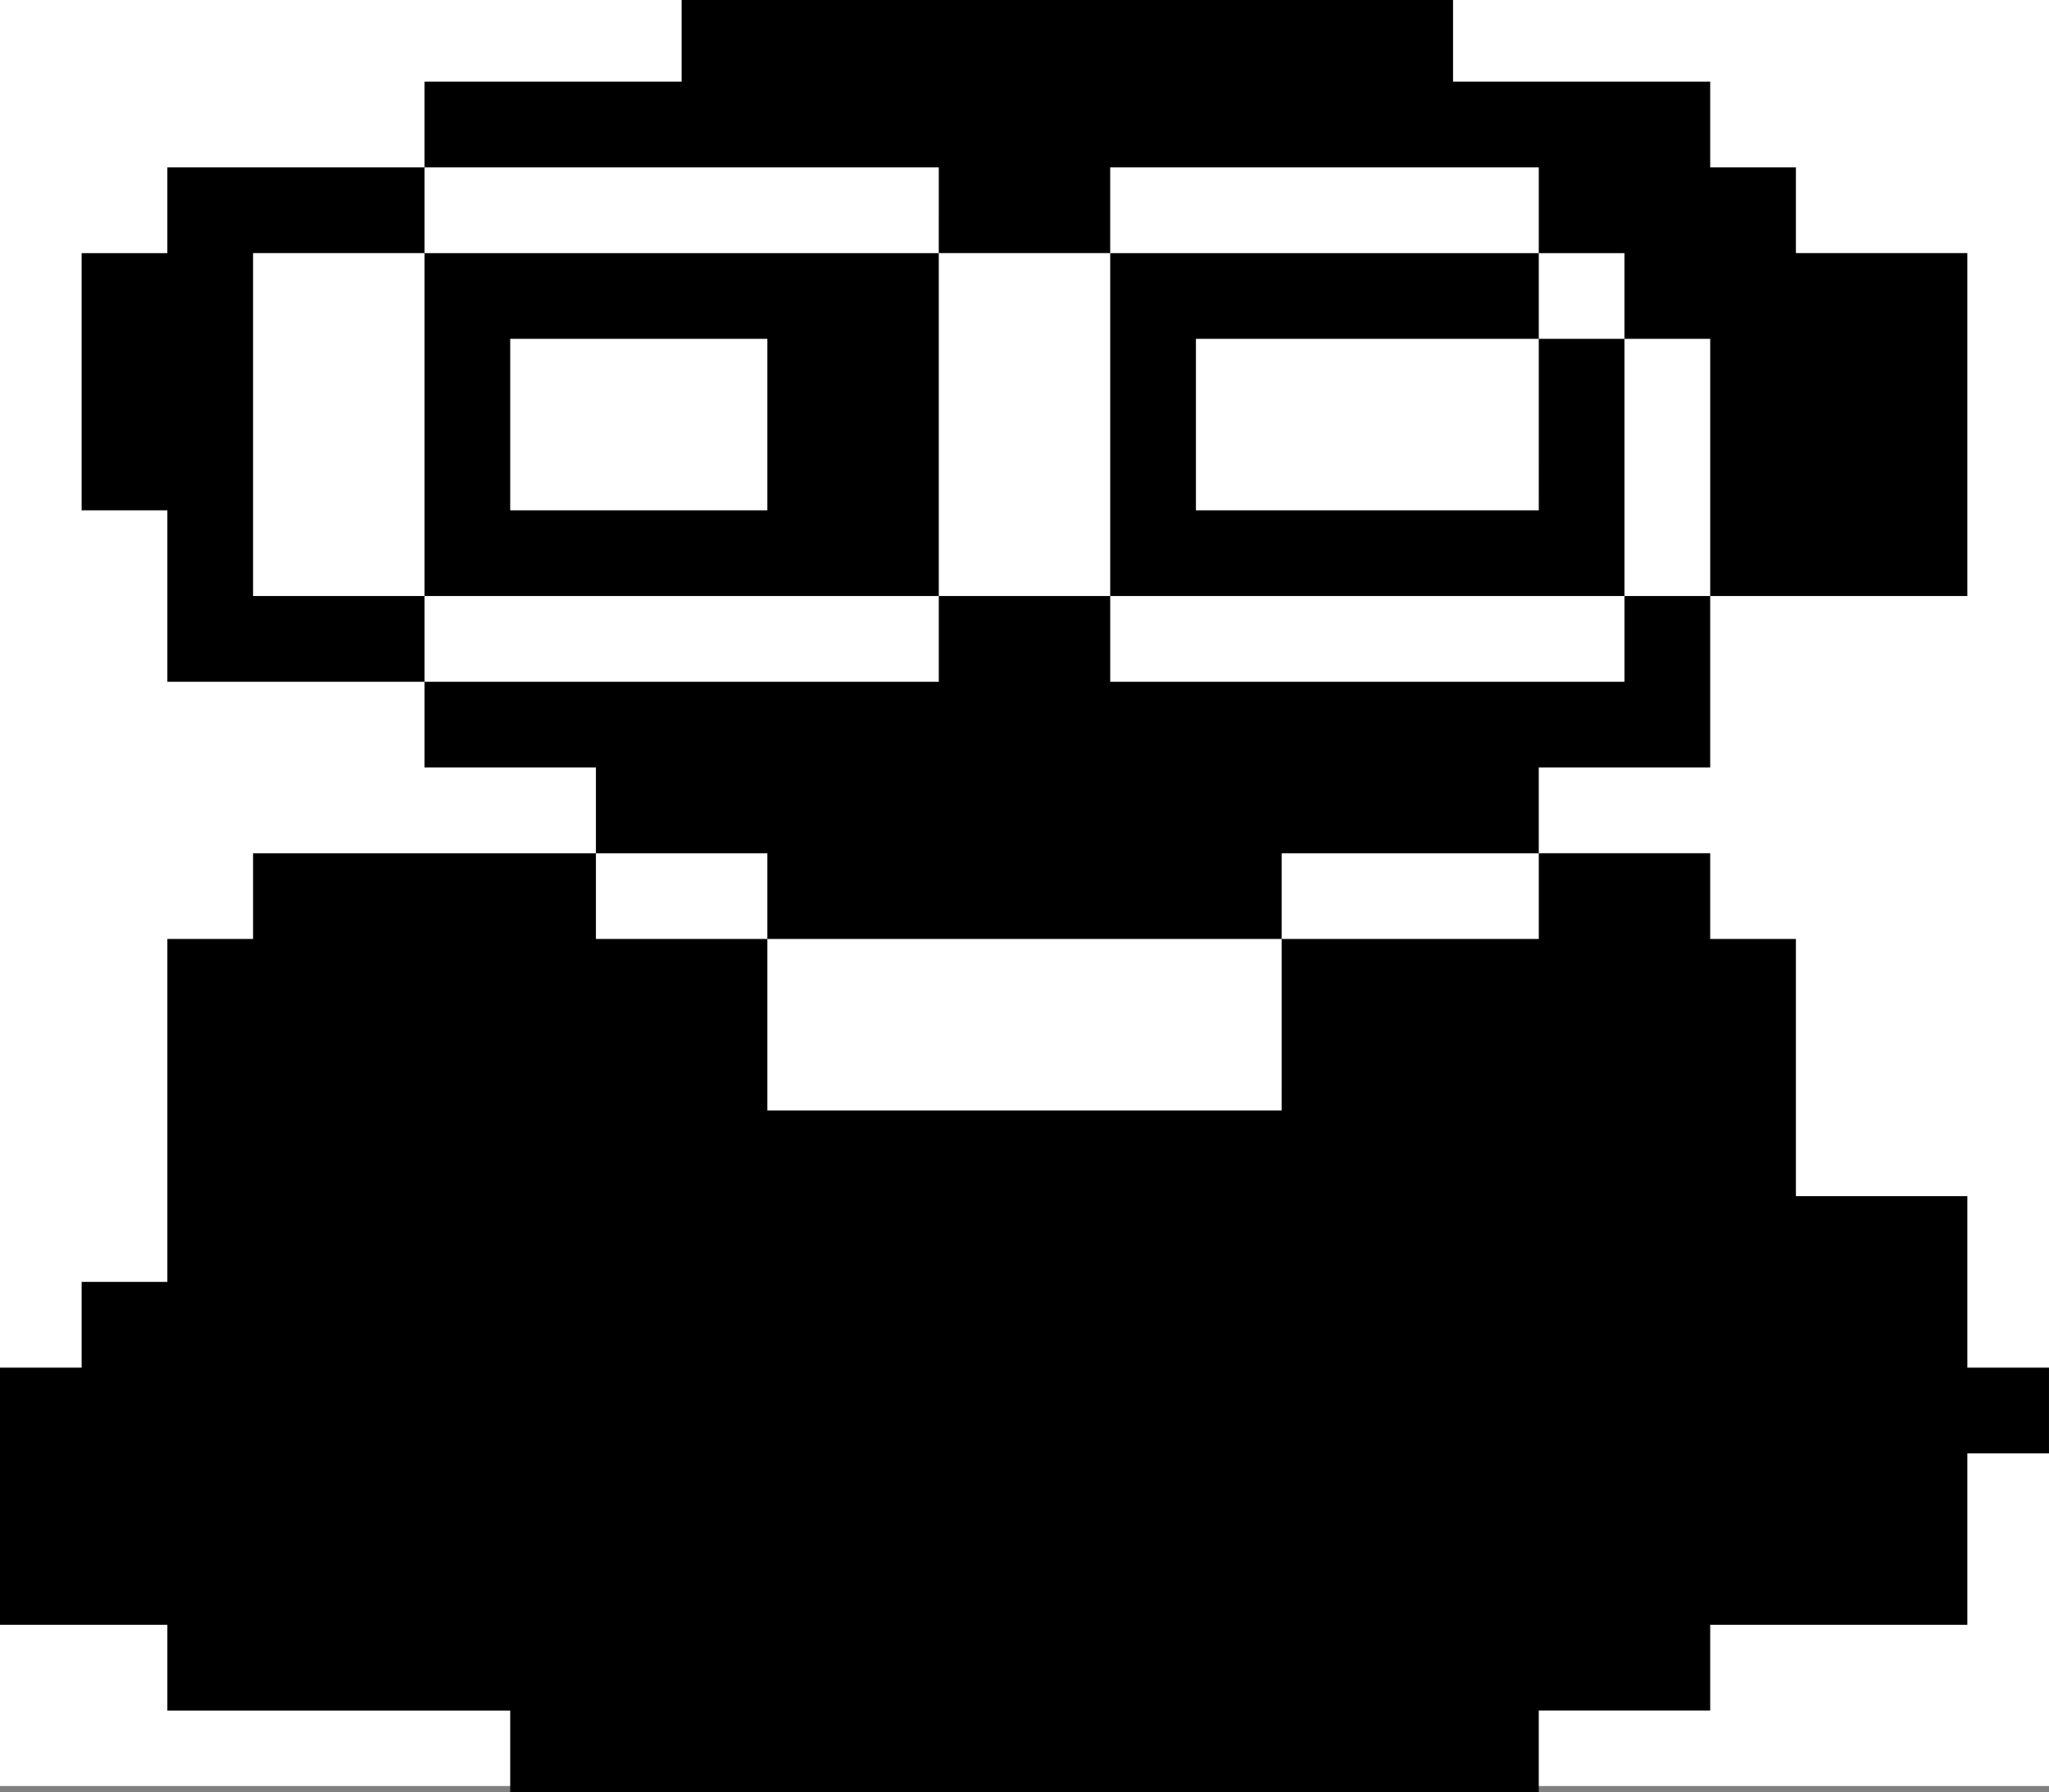 <?xml version="1.0" encoding="UTF-8" standalone="no"?>
<!-- Created with Inkscape (http://www.inkscape.org/) -->

<svg
   width="176.945mm"
   height="154.739mm"
   viewBox="0 0 176.945 154.739"
   version="1.1"
   id="svg1"
   inkscape:version="1.4.2 (f4327f4, 2025-05-13)"
   sodipodi:docname="spook2.svg"
   xmlns:inkscape="http://www.inkscape.org/namespaces/inkscape"
   xmlns:sodipodi="http://sodipodi.sourceforge.net/DTD/sodipodi-0.dtd"
   xmlns="http://www.w3.org/2000/svg"
   xmlns:svg="http://www.w3.org/2000/svg">
  <rect x="0" y="0" width="176.945" height="154.739" fill="#808080" stroke="none"/>
  <sodipodi:namedview
     id="namedview1"
     pagecolor="#505050"
     bordercolor="#eeeeee"
     borderopacity="1"
     inkscape:showpageshadow="0"
     inkscape:pageopacity="0"
     inkscape:pagecheckerboard="0"
     inkscape:deskcolor="#505050"
     inkscape:document-units="mm"
     inkscape:zoom="0.71891835"
     inkscape:cx="326.18447"
     inkscape:cy="366.52285"
     inkscape:window-width="1920"
     inkscape:window-height="1009"
     inkscape:window-x="1912"
     inkscape:window-y="-8"
     inkscape:window-maximized="1"
     inkscape:current-layer="layer1" />
  <defs
     id="defs1">
    <pattern
       id="EMFhbasepattern"
       patternUnits="userSpaceOnUse"
       width="6"
       height="6"
       x="0"
       y="0" />
  </defs>
  <g
     inkscape:label="Lag 1"
     inkscape:groupmode="layer"
     id="layer1"
     transform="translate(-18.728,-51.397)">
    <rect
       style="fill:#ffffff;stroke-width:1.5"
       id="rect1"
       width="178.862"
       height="154.572"
       x="16.888"
       y="51.029" />
    <path
       style="fill:#000000"
       d="m 62.788,202.611 v -3.525 H 47.984 33.18 v -3.701 -3.701 H 25.954 18.728 v -11.103 -11.103 h 3.525 3.525 v -3.701 -3.701 h 3.701 3.701 v -14.804 -14.804 h 3.701 3.701 v -3.701 -3.701 h 14.804 14.804 v -3.701 -3.701 h -7.402 -7.402 v -3.701 -3.701 H 44.283 33.18 v -7.402 -7.402 H 29.479 25.777 V 84.354 73.251 h 3.701 3.701 V 69.55 65.849 h 11.103 11.103 v -3.701 -3.701 h 11.103 11.103 v -3.525 -3.525 h 33.309 33.309 v 3.525 3.525 h 11.103 11.103 v 3.701 3.701 h 3.701 3.701 v 3.701 3.701 h 7.402 7.402 v 14.804 14.804 h -11.103 -11.103 v 7.402 7.402 h -7.402 -7.402 v 3.701 3.701 h 7.402 7.402 v 3.701 3.701 h 3.701 3.701 v 11.103 11.103 h 7.402 7.402 v 7.402 7.402 h 3.525 3.525 v 3.701 3.701 h -3.525 -3.525 v 7.402 7.402 h -11.103 -11.103 v 3.701 3.701 h -7.402 -7.402 v 3.525 3.525 H 107.2 62.788 Z m 66.619,-62.741 v -7.402 h 11.103 11.103 v -3.701 -3.701 h -11.103 -11.103 v 3.701 3.701 H 107.2 84.994 v -3.701 -3.701 h -7.402 -7.402 v 3.701 3.701 h 7.402 7.402 v 7.402 7.402 h 22.206 22.206 z M 99.798,106.56 v -3.701 h 7.402 7.402 v 3.701 3.701 h 22.206 22.206 v -3.701 -3.701 h 3.701 3.701 V 91.756 80.653 h -3.701 -3.701 v -3.701 -3.701 h -3.701 -3.701 V 69.55 65.849 h -18.505 -18.505 v 3.701 3.701 h -7.402 -7.402 V 69.55 65.849 H 77.592 55.386 v 3.701 3.701 h -7.402 -7.402 v 14.804 14.804 h 7.402 7.402 v 3.701 3.701 H 77.592 99.798 Z M 55.386,88.055 V 73.251 H 77.592 99.798 V 88.055 102.859 H 77.592 55.386 Z m 29.608,0 V 80.653 H 73.891 62.788 v 7.402 7.402 h 11.103 11.103 z m 29.608,0 V 73.251 h 18.505 18.505 v 3.701 3.701 h 3.701 3.701 V 91.756 102.859 H 136.809 114.602 Z m 37.01,0 V 80.653 H 136.809 122.005 v 7.402 7.402 h 14.804 14.804 z"
       id="path1" />
  </g>
</svg>
